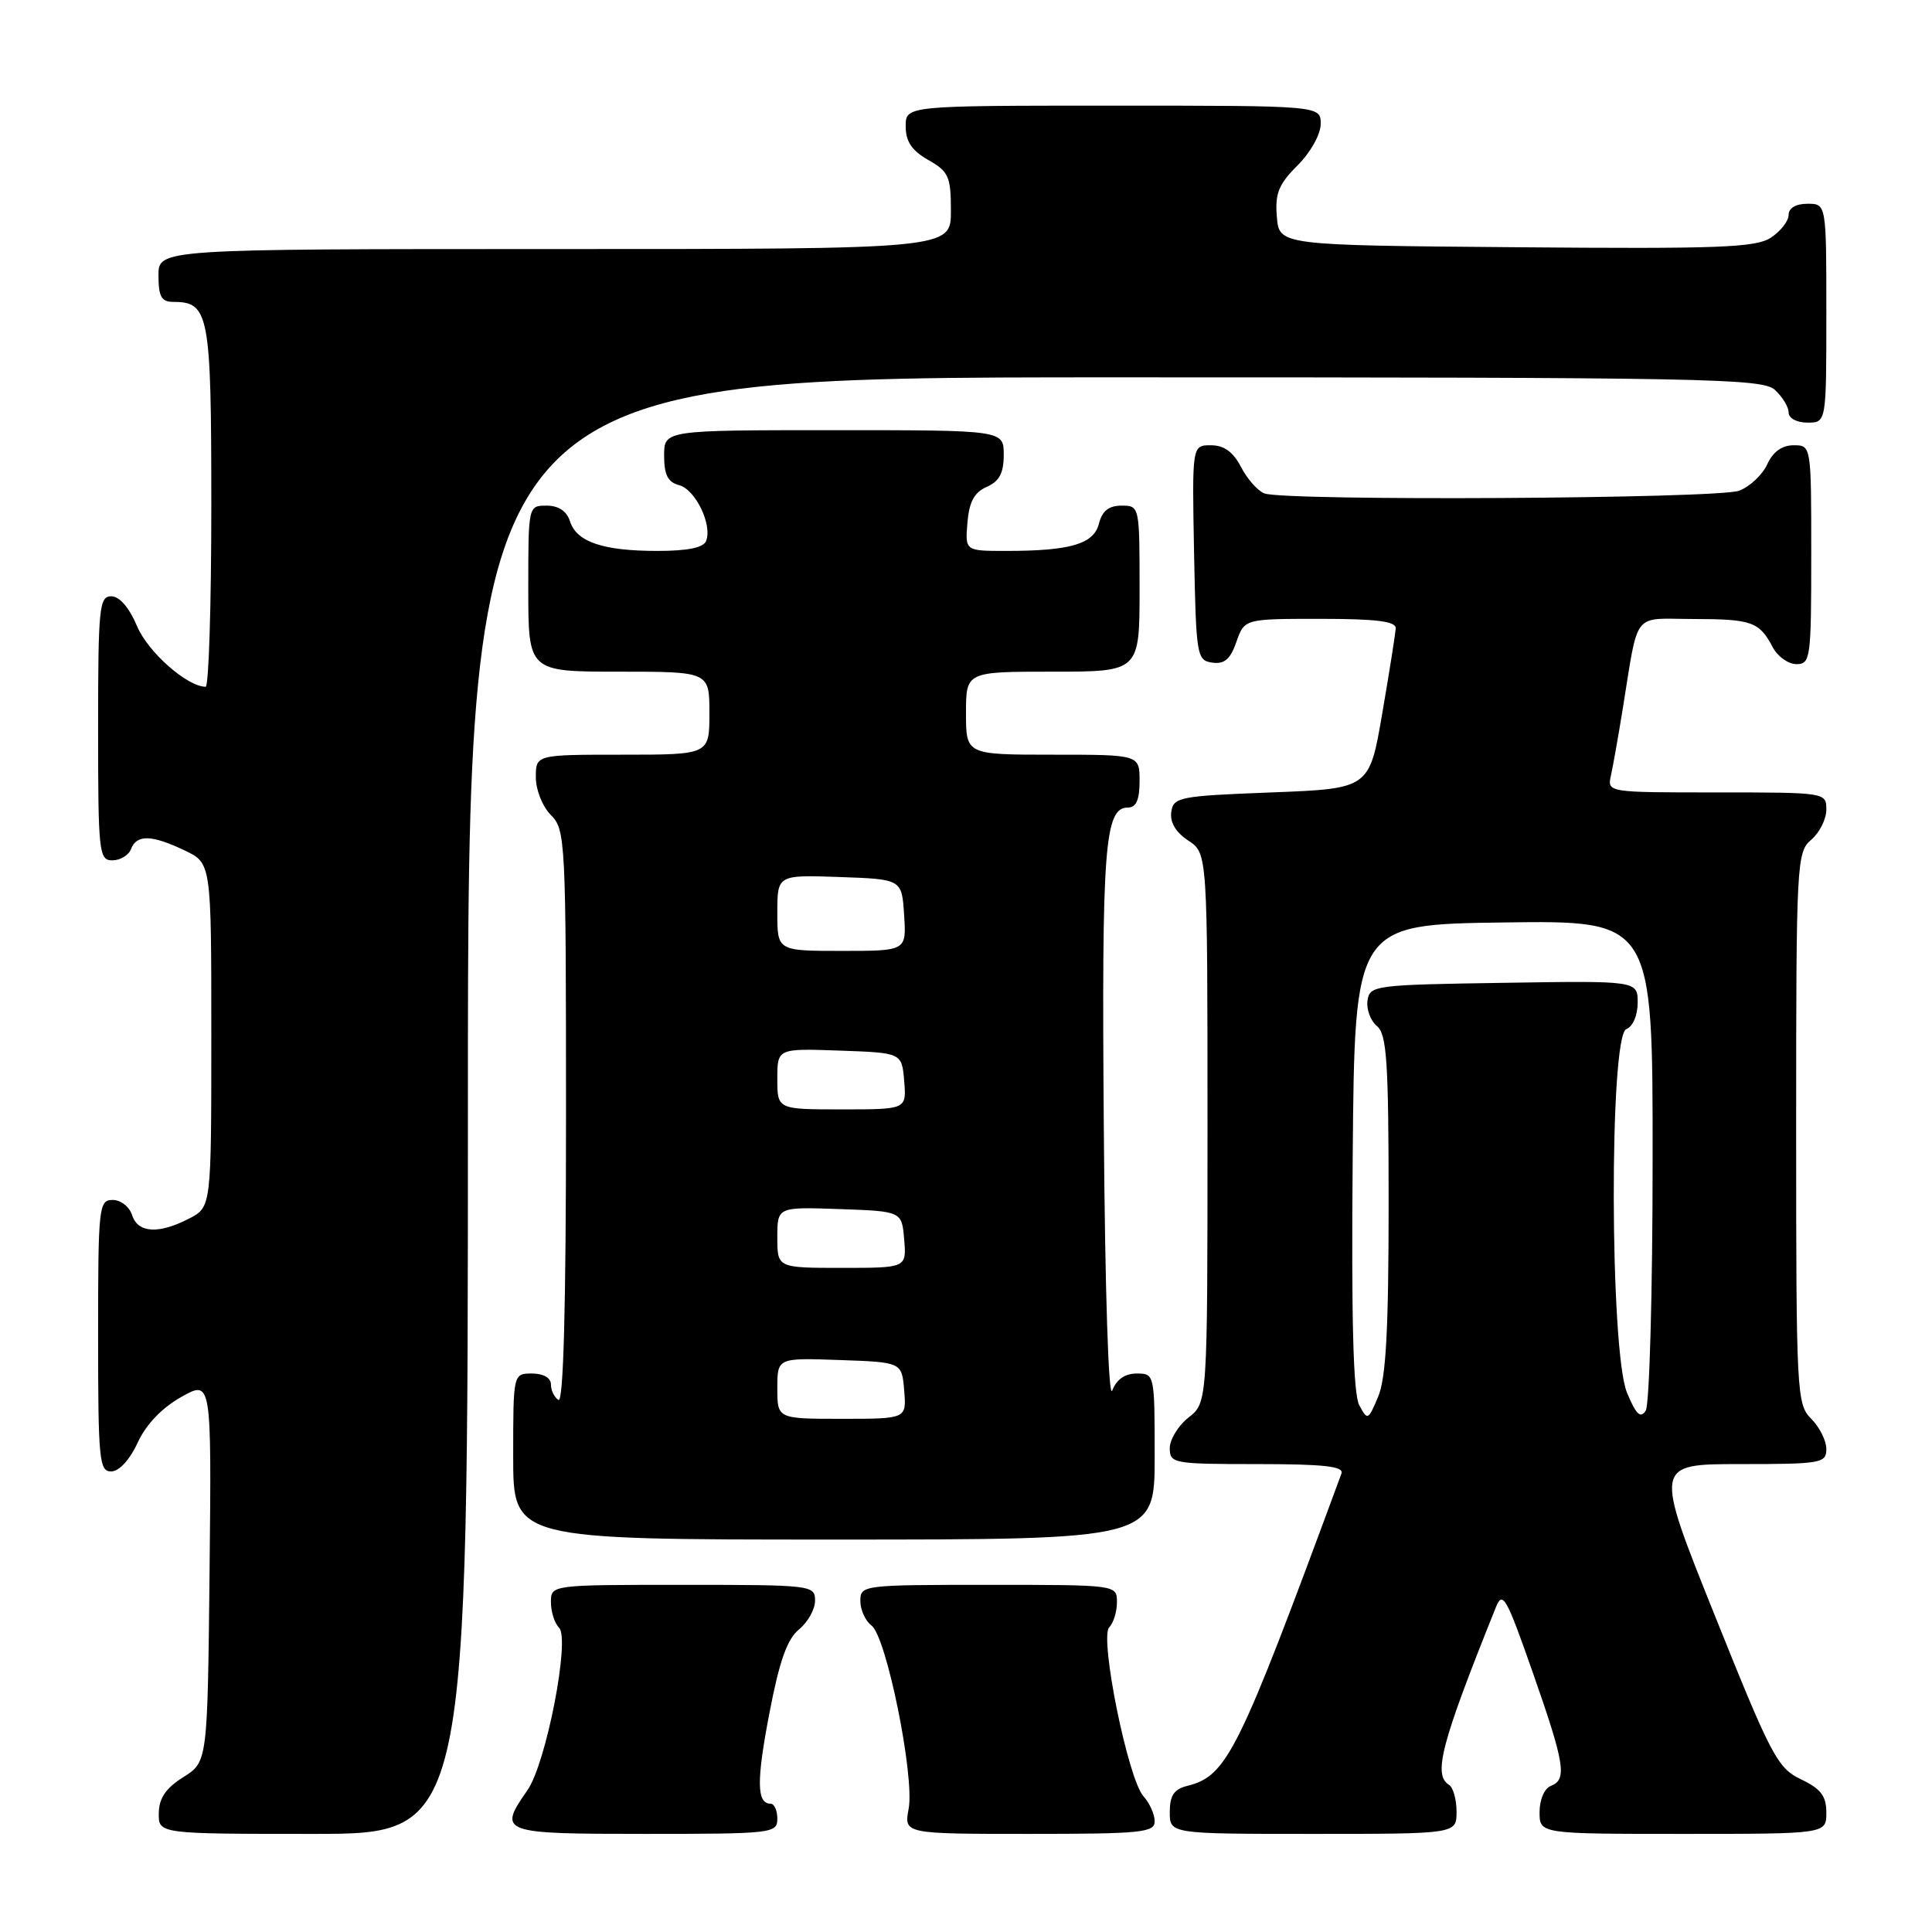 <?xml version="1.0" encoding="UTF-8" standalone="no"?>
<!DOCTYPE svg PUBLIC "-//W3C//DTD SVG 1.1//EN" "http://www.w3.org/Graphics/SVG/1.1/DTD/svg11.dtd" >
<svg xmlns="http://www.w3.org/2000/svg" xmlns:xlink="http://www.w3.org/1999/xlink" version="1.1" viewBox="0 0 256 256">
 <g >
 <path fill="currentColor"
d=" M 62.00 146.50 C 62.00 50.00 62.00 50.00 147.67 50.00 C 225.99 50.00 233.50 50.14 235.17 51.65 C 236.18 52.57 237.00 53.92 237.00 54.65 C 237.00 55.42 238.07 56.00 239.50 56.00 C 242.00 56.00 242.00 56.00 242.00 41.50 C 242.00 27.00 242.00 27.00 239.50 27.00 C 237.96 27.00 237.00 27.57 237.00 28.48 C 237.00 29.29 235.94 30.65 234.65 31.49 C 232.65 32.81 227.78 32.99 200.90 32.76 C 169.50 32.50 169.50 32.50 169.19 28.73 C 168.93 25.64 169.42 24.42 171.94 21.91 C 173.67 20.18 175.00 17.79 175.00 16.42 C 175.00 14.00 175.00 14.00 147.50 14.00 C 120.00 14.00 120.00 14.00 120.01 16.75 C 120.01 18.75 120.82 19.96 123.01 21.20 C 125.71 22.74 126.00 23.39 126.00 27.95 C 126.00 33.00 126.00 33.00 73.50 33.00 C 21.00 33.00 21.00 33.00 21.00 36.50 C 21.00 39.29 21.39 40.00 22.93 40.00 C 27.71 40.00 28.00 41.52 28.00 67.07 C 28.00 80.23 27.66 91.00 27.25 91.00 C 24.79 90.98 19.60 86.40 18.16 82.97 C 17.13 80.52 15.84 79.02 14.75 79.01 C 13.15 79.00 13.00 80.50 13.00 96.50 C 13.00 113.00 13.11 114.00 14.89 114.00 C 15.93 114.00 17.05 113.33 17.36 112.50 C 18.11 110.55 20.10 110.60 24.47 112.69 C 28.00 114.37 28.00 114.37 28.00 137.16 C 28.00 159.95 28.00 159.95 25.05 161.47 C 21.01 163.56 18.26 163.39 17.50 161.00 C 17.15 159.90 16.00 159.00 14.93 159.00 C 13.09 159.00 13.00 159.88 13.00 177.00 C 13.00 193.49 13.15 195.00 14.75 194.97 C 15.79 194.96 17.21 193.41 18.24 191.16 C 19.35 188.75 21.45 186.55 24.01 185.11 C 28.03 182.85 28.03 182.85 27.77 208.16 C 27.50 233.46 27.50 233.46 24.29 235.48 C 21.97 236.94 21.07 238.26 21.04 240.25 C 21.00 243.00 21.00 243.00 41.50 243.00 C 62.00 243.00 62.00 243.00 62.00 146.50 Z  M 103.00 241.00 C 103.00 239.90 102.60 239.00 102.11 239.00 C 100.26 239.00 100.22 235.99 101.96 226.95 C 103.28 220.07 104.31 217.17 105.88 215.90 C 107.04 214.95 108.00 213.24 108.00 212.09 C 108.00 210.05 107.58 210.00 90.50 210.00 C 73.00 210.00 73.00 210.00 73.00 212.30 C 73.00 213.56 73.48 215.08 74.08 215.68 C 75.57 217.17 72.37 233.66 69.89 237.21 C 65.94 242.87 66.30 243.00 85.50 243.00 C 102.33 243.00 103.00 242.92 103.00 241.00 Z  M 153.00 241.33 C 153.00 240.41 152.33 238.92 151.52 238.02 C 149.46 235.75 145.66 216.94 146.98 215.62 C 147.54 215.06 148.00 213.56 148.00 212.30 C 148.00 210.00 148.00 210.00 131.00 210.00 C 114.30 210.00 114.00 210.04 114.00 212.14 C 114.00 213.32 114.67 214.78 115.48 215.39 C 117.46 216.87 121.21 235.38 120.40 239.67 C 119.78 243.00 119.78 243.00 136.39 243.00 C 151.24 243.00 153.00 242.82 153.00 241.33 Z  M 193.00 240.06 C 193.00 238.44 192.55 236.84 192.00 236.50 C 189.86 235.18 190.96 231.01 198.20 213.00 C 199.10 210.74 199.58 211.57 203.06 221.50 C 207.35 233.73 207.68 235.80 205.50 236.64 C 204.64 236.97 204.00 238.46 204.00 240.11 C 204.00 243.00 204.00 243.00 223.00 243.00 C 242.00 243.00 242.00 243.00 242.00 240.19 C 242.00 237.98 241.28 237.03 238.64 235.77 C 235.53 234.28 234.71 232.74 227.23 214.08 C 219.17 194.00 219.17 194.00 230.59 194.00 C 241.33 194.00 242.00 193.88 242.00 192.00 C 242.00 190.90 241.10 189.10 240.00 188.00 C 238.07 186.07 238.00 184.67 238.00 149.49 C 238.00 114.22 238.07 112.92 240.00 111.27 C 241.10 110.33 242.00 108.53 242.00 107.28 C 242.00 105.01 241.92 105.00 227.48 105.00 C 212.96 105.00 212.96 105.00 213.46 102.75 C 213.73 101.51 214.43 97.58 215.01 94.00 C 217.16 80.75 216.19 82.00 224.33 82.02 C 232.13 82.03 233.11 82.38 234.89 85.75 C 235.54 86.99 236.95 88.00 238.04 88.00 C 239.90 88.00 240.00 87.25 240.00 73.50 C 240.00 59.00 240.00 59.00 237.66 59.00 C 236.13 59.00 234.92 59.87 234.17 61.52 C 233.54 62.91 231.86 64.48 230.45 65.02 C 227.65 66.09 170.24 66.41 167.54 65.38 C 166.65 65.04 165.26 63.46 164.44 61.88 C 163.40 59.87 162.19 59.00 160.45 59.00 C 157.95 59.00 157.95 59.00 158.22 73.25 C 158.49 86.93 158.58 87.51 160.63 87.80 C 162.24 88.03 163.03 87.36 163.83 85.05 C 164.90 82.00 164.90 82.00 174.95 82.00 C 182.36 82.00 184.98 82.33 184.94 83.25 C 184.90 83.94 184.11 89.00 183.16 94.50 C 181.45 104.50 181.45 104.50 168.48 105.00 C 156.24 105.47 155.48 105.62 155.20 107.60 C 155.01 108.97 155.80 110.29 157.45 111.38 C 160.00 113.05 160.00 113.05 160.00 149.45 C 160.00 185.85 160.00 185.85 157.50 187.82 C 156.12 188.90 155.00 190.74 155.00 191.89 C 155.00 193.91 155.47 194.00 166.61 194.00 C 175.47 194.00 178.10 194.30 177.75 195.25 C 163.99 232.54 162.62 235.30 157.28 236.65 C 155.56 237.08 155.00 237.93 155.00 240.11 C 155.00 243.00 155.00 243.00 174.00 243.00 C 193.00 243.00 193.00 243.00 193.00 240.06 Z  M 153.00 193.00 C 153.00 182.08 152.98 182.00 150.62 182.00 C 149.06 182.00 147.94 182.78 147.38 184.25 C 146.89 185.57 146.42 171.12 146.26 149.35 C 145.97 112.03 146.36 107.00 149.48 107.00 C 150.55 107.00 151.00 105.97 151.00 103.50 C 151.00 100.00 151.00 100.00 139.50 100.00 C 128.00 100.00 128.00 100.00 128.00 94.50 C 128.00 89.00 128.00 89.00 139.50 89.00 C 151.00 89.00 151.00 89.00 151.00 78.00 C 151.00 67.07 150.99 67.00 148.61 67.00 C 146.93 67.00 146.04 67.70 145.62 69.37 C 144.94 72.09 141.85 73.00 133.31 73.00 C 127.88 73.00 127.88 73.00 128.19 69.25 C 128.42 66.49 129.10 65.24 130.75 64.51 C 132.42 63.78 133.00 62.69 133.00 60.26 C 133.00 57.00 133.00 57.00 110.50 57.00 C 88.00 57.00 88.00 57.00 88.00 60.38 C 88.00 62.92 88.50 63.90 89.99 64.29 C 92.14 64.85 94.40 69.51 93.57 71.67 C 93.23 72.57 91.13 73.00 87.10 73.00 C 79.89 73.00 76.39 71.81 75.52 69.06 C 75.09 67.72 74.01 67.00 72.43 67.00 C 70.00 67.00 70.00 67.01 70.00 78.00 C 70.00 89.00 70.00 89.00 82.00 89.00 C 94.00 89.00 94.00 89.00 94.00 94.50 C 94.00 100.00 94.00 100.00 82.50 100.00 C 71.00 100.00 71.00 100.00 71.00 103.00 C 71.00 104.67 71.89 106.89 73.00 108.00 C 74.93 109.93 75.00 111.33 75.00 148.06 C 75.00 173.18 74.66 185.91 74.00 185.50 C 73.45 185.16 73.00 184.23 73.00 183.44 C 73.00 182.57 72.01 182.00 70.50 182.00 C 68.00 182.00 68.00 182.00 68.00 193.00 C 68.00 204.00 68.00 204.00 110.50 204.00 C 153.00 204.00 153.00 204.00 153.00 193.00 Z  M 180.11 186.20 C 179.31 184.71 179.05 174.84 179.24 153.29 C 179.50 122.50 179.50 122.50 199.25 122.23 C 219.00 121.96 219.00 121.96 218.98 153.73 C 218.98 171.20 218.56 186.14 218.07 186.92 C 217.38 188.00 216.79 187.44 215.59 184.55 C 213.30 179.07 213.22 137.24 215.50 136.36 C 216.36 136.03 217.00 134.54 217.00 132.87 C 217.00 129.95 217.00 129.95 199.25 130.23 C 182.12 130.49 181.49 130.57 181.20 132.59 C 181.04 133.74 181.60 135.25 182.45 135.96 C 183.76 137.05 184.00 140.63 184.00 159.51 C 184.00 176.17 183.65 182.60 182.62 185.05 C 181.29 188.21 181.21 188.25 180.11 186.20 Z  M 103.00 183.96 C 103.00 179.92 103.00 179.92 111.25 180.21 C 119.50 180.50 119.50 180.50 119.81 184.25 C 120.12 188.00 120.12 188.00 111.56 188.00 C 103.00 188.00 103.00 188.00 103.00 183.96 Z  M 103.00 163.96 C 103.00 159.92 103.00 159.92 111.25 160.21 C 119.50 160.50 119.50 160.50 119.81 164.25 C 120.12 168.00 120.12 168.00 111.56 168.00 C 103.00 168.00 103.00 168.00 103.00 163.96 Z  M 103.00 142.96 C 103.00 138.92 103.00 138.92 111.25 139.21 C 119.50 139.50 119.50 139.50 119.81 143.25 C 120.12 147.00 120.12 147.00 111.56 147.00 C 103.00 147.00 103.00 147.00 103.00 142.96 Z  M 103.00 120.96 C 103.00 115.92 103.00 115.92 111.25 116.21 C 119.50 116.50 119.50 116.50 119.80 121.25 C 120.11 126.00 120.11 126.00 111.55 126.00 C 103.00 126.00 103.00 126.00 103.00 120.96 Z "/>
</g>
</svg>